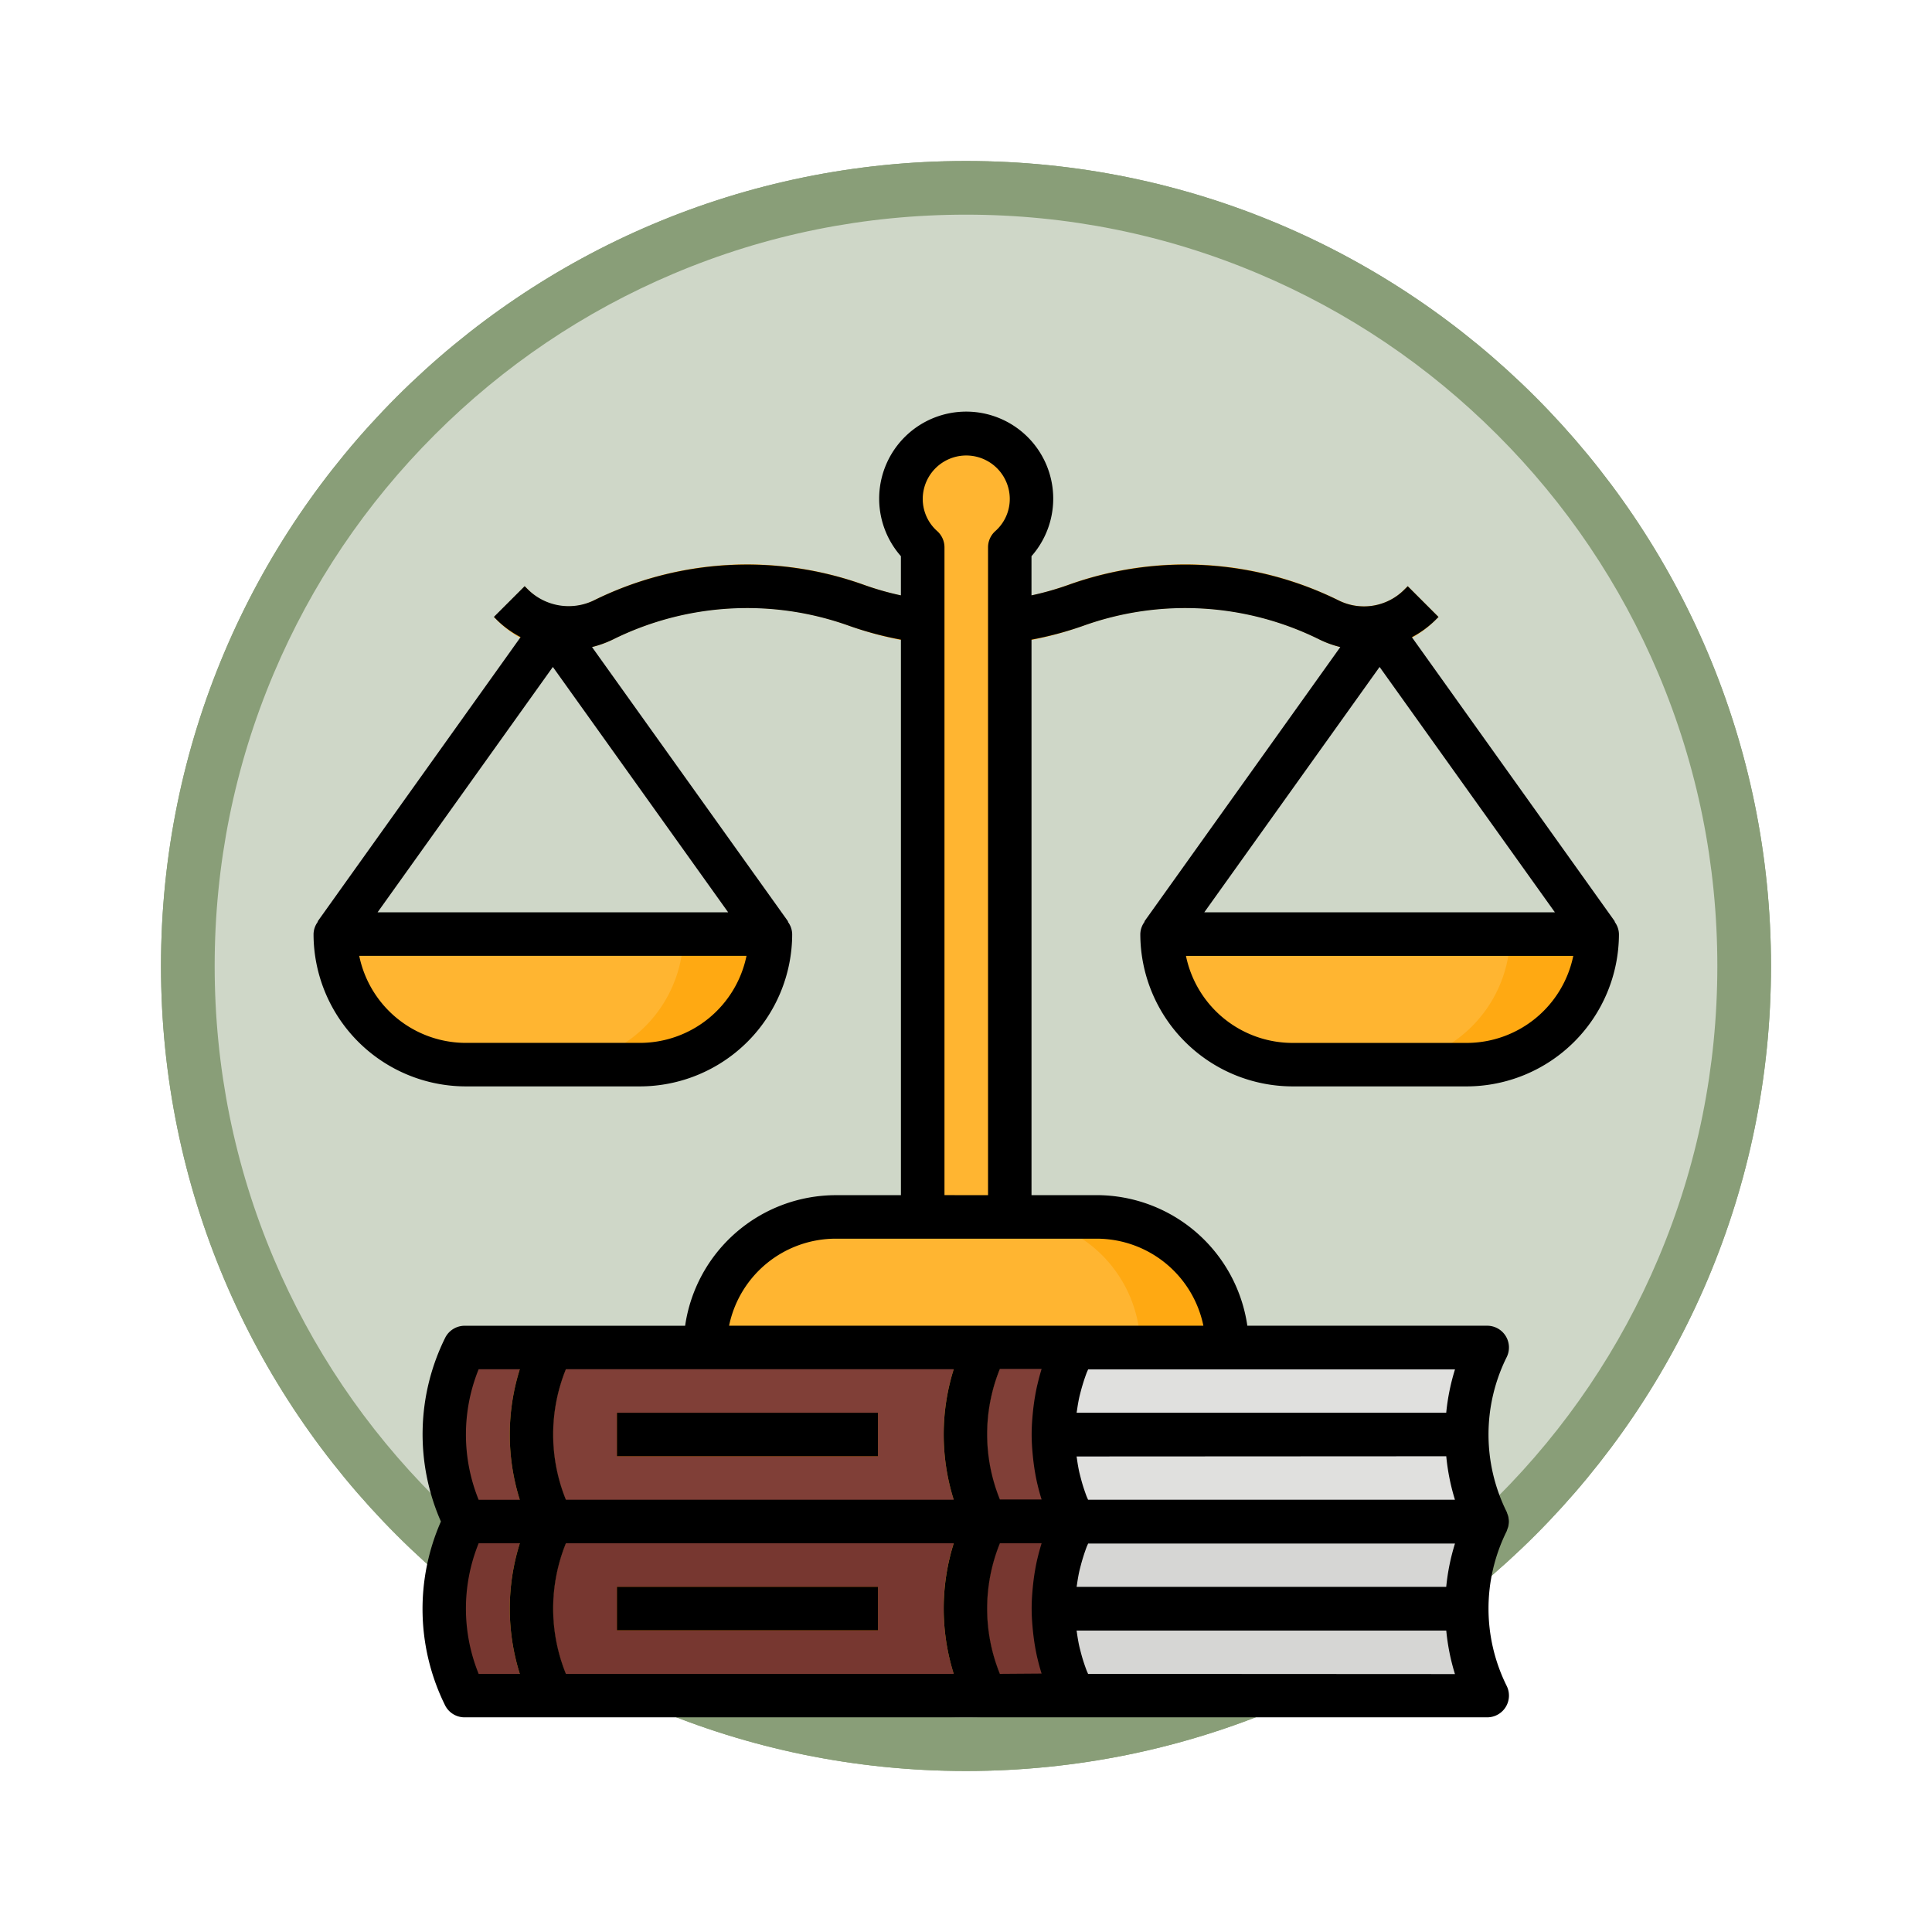 <svg xmlns="http://www.w3.org/2000/svg" xmlns:xlink="http://www.w3.org/1999/xlink" width="108" height="108" viewBox="0 0 108 108">
  <defs>
    <filter id="Path_978624" x="0" y="0" width="108" height="108" filterUnits="userSpaceOnUse">
      <feOffset dy="3" input="SourceAlpha"/>
      <feGaussianBlur stdDeviation="3" result="blur"/>
      <feFlood flood-opacity="0.161"/>
      <feComposite operator="in" in2="blur"/>
      <feComposite in="SourceGraphic"/>
    </filter>
    <filter id="Path_1076716" x="0" y="0" width="108" height="108" filterUnits="userSpaceOnUse">
      <feOffset dy="3" input="SourceAlpha"/>
      <feGaussianBlur stdDeviation="3" result="blur-2"/>
      <feFlood flood-opacity="0.161"/>
      <feComposite operator="in" in2="blur-2"/>
      <feComposite in="SourceGraphic"/>
    </filter>
  </defs>
  <g id="Group_1220620" data-name="Group 1220620" transform="translate(-160 -2932.115)">
    <g id="Group_1220488" data-name="Group 1220488" transform="translate(-456 1563.115)">
      <g id="Group_1216084" data-name="Group 1216084" transform="translate(625 1375)">
        <g id="Group_1208503" data-name="Group 1208503" transform="translate(0)">
          <g id="Group_1200660" data-name="Group 1200660">
            <g id="Group_1181203" data-name="Group 1181203">
              <g id="Group_1172348" data-name="Group 1172348">
                <g id="Group_1171897" data-name="Group 1171897">
                  <g id="Group_1171052" data-name="Group 1171052">
                    <g id="Group_1164581" data-name="Group 1164581">
                      <g id="Group_1144123" data-name="Group 1144123">
                        <g transform="matrix(1, 0, 0, 1, -9, -6)" filter="url(#Path_978624)">
                          <g id="Path_978624-2" data-name="Path 978624" transform="translate(9 6)" fill="#cfd7c8">
                            <path d="M 45 88.5 C 39.127 88.5 33.43 87.35 28.068 85.082 C 22.889 82.891 18.236 79.755 14.241 75.759 C 10.245 71.764 7.109 67.111 4.918 61.932 C 2.65 56.57 1.5 50.873 1.5 45 C 1.5 39.127 2.65 33.43 4.918 28.068 C 7.109 22.889 10.245 18.236 14.241 14.241 C 18.236 10.245 22.889 7.109 28.068 4.918 C 33.43 2.65 39.127 1.5 45 1.5 C 50.873 1.5 56.57 2.65 61.932 4.918 C 67.111 7.109 71.764 10.245 75.759 14.241 C 79.755 18.236 82.891 22.889 85.082 28.068 C 87.35 33.43 88.5 39.127 88.5 45 C 88.5 50.873 87.35 56.57 85.082 61.932 C 82.891 67.111 79.755 71.764 75.759 75.759 C 71.764 79.755 67.111 82.891 61.932 85.082 C 56.57 87.35 50.873 88.5 45 88.5 Z" stroke="none"/>
                            <path d="M 45 3 C 39.329 3 33.829 4.11 28.653 6.299 C 23.652 8.415 19.16 11.443 15.302 15.302 C 11.443 19.16 8.415 23.652 6.299 28.653 C 4.11 33.829 3 39.329 3 45 C 3 50.671 4.11 56.171 6.299 61.347 C 8.415 66.348 11.443 70.84 15.302 74.698 C 19.16 78.557 23.652 81.585 28.653 83.701 C 33.829 85.89 39.329 87 45 87 C 50.671 87 56.171 85.89 61.347 83.701 C 66.348 81.585 70.84 78.557 74.698 74.698 C 78.557 70.84 81.585 66.348 83.701 61.347 C 85.89 56.171 87 50.671 87 45 C 87 39.329 85.89 33.829 83.701 28.653 C 81.585 23.652 78.557 19.16 74.698 15.302 C 70.84 11.443 66.348 8.415 61.347 6.299 C 56.171 4.11 50.671 3 45 3 M 45 0 C 69.853 0 90 20.147 90 45 C 90 69.853 69.853 90 45 90 C 20.147 90 0 69.853 0 45 C 0 20.147 20.147 0 45 0 Z" stroke="none" fill="#899e78"/>
                          </g>
                        </g>
                        <g transform="matrix(1, 0, 0, 1, -9, -6)" filter="url(#Path_1076716)">
                          <g id="Path_1076716-2" data-name="Path 1076716" transform="translate(9 6)" fill="#cfd7c8">
                            <path d="M 45 88.5 C 39.127 88.5 33.43 87.35 28.068 85.082 C 22.889 82.891 18.236 79.755 14.241 75.759 C 10.245 71.764 7.109 67.111 4.918 61.932 C 2.65 56.57 1.5 50.873 1.5 45 C 1.5 39.127 2.65 33.43 4.918 28.068 C 7.109 22.889 10.245 18.236 14.241 14.241 C 18.236 10.245 22.889 7.109 28.068 4.918 C 33.43 2.65 39.127 1.5 45 1.5 C 50.873 1.5 56.57 2.65 61.932 4.918 C 67.111 7.109 71.764 10.245 75.759 14.241 C 79.755 18.236 82.891 22.889 85.082 28.068 C 87.35 33.43 88.5 39.127 88.5 45 C 88.5 50.873 87.35 56.57 85.082 61.932 C 82.891 67.111 79.755 71.764 75.759 75.759 C 71.764 79.755 67.111 82.891 61.932 85.082 C 56.57 87.35 50.873 88.5 45 88.5 Z" stroke="none"/>
                            <path d="M 45 3 C 39.329 3 33.829 4.11 28.653 6.299 C 23.652 8.415 19.16 11.443 15.302 15.302 C 11.443 19.16 8.415 23.652 6.299 28.653 C 4.11 33.829 3 39.329 3 45 C 3 50.671 4.11 56.171 6.299 61.347 C 8.415 66.348 11.443 70.84 15.302 74.698 C 19.16 78.557 23.652 81.585 28.653 83.701 C 33.829 85.89 39.329 87 45 87 C 50.671 87 56.171 85.89 61.347 83.701 C 66.348 81.585 70.84 78.557 74.698 74.698 C 78.557 70.84 81.585 66.348 83.701 61.347 C 85.89 56.171 87 50.671 87 45 C 87 39.329 85.89 33.829 83.701 28.653 C 81.585 23.652 78.557 19.16 74.698 15.302 C 70.84 11.443 66.348 8.415 61.347 6.299 C 56.171 4.11 50.671 3 45 3 M 45 0 C 69.853 0 90 20.147 90 45 C 90 69.853 69.853 90 45 90 C 20.147 90 0 69.853 0 45 C 0 20.147 20.147 0 45 0 Z" stroke="none" fill="#899e78"/>
                          </g>
                        </g>
                      </g>
                    </g>
                  </g>
                </g>
              </g>
            </g>
          </g>
        </g>
      </g>
      <g id="leyes" transform="translate(633.5 1391.92)">
        <path id="Path_1163664" data-name="Path 1163664" d="M70.682,61.041A5.594,5.594,0,0,1,66.718,59.4l-.194-.194,1.72-1.72.194.194a3.162,3.162,0,0,0,3.665.594A19.215,19.215,0,0,1,87.207,57.4a16.741,16.741,0,0,0,11.425,0,19.229,19.229,0,0,1,15.109.868,3.162,3.162,0,0,0,3.665-.594l.195-.194,1.719,1.72-.194.194a5.6,5.6,0,0,1-6.472,1.05,16.79,16.79,0,0,0-13.189-.759,19.183,19.183,0,0,1-13.089,0,16.788,16.788,0,0,0-13.189.759,5.606,5.606,0,0,1-2.5.593Zm0,0" transform="translate(-56.411 -47.629)" fill="#ffa912"/>
        <path id="Path_1163665" data-name="Path 1163665" d="M151.477,296.215h14.594a7.3,7.3,0,0,1,7.3,7.3H144.18A7.3,7.3,0,0,1,151.477,296.215Zm0,0" transform="translate(-122.261 -251.108)" fill="#ffb531"/>
        <path id="Path_1163666" data-name="Path 1163666" d="M261.045,296.215H256.18a7.3,7.3,0,0,1,7.3,7.3h4.865A7.3,7.3,0,0,0,261.045,296.215Zm0,0" transform="translate(-217.234 -251.108)" fill="#ffa912"/>
        <g id="Group_1217192" data-name="Group 1217192" transform="translate(1.243 1.305)">
          <path id="Path_1163667" data-name="Path 1163667" d="M223.475,11.759a3.649,3.649,0,1,0-6.081,2.7V51.894h4.865V14.461a3.622,3.622,0,0,0,1.216-2.7Zm0,0" transform="translate(-184.556 -8.092)" fill="#ffb531"/>
          <path id="Path_1163668" data-name="Path 1163668" d="M8.18,192.215H32.5a7.3,7.3,0,0,1-7.3,7.3h-9.73A7.3,7.3,0,0,1,8.18,192.215Zm0,0" transform="translate(-8.18 -164.223)" fill="#ffb531"/>
          <path id="Path_1163669" data-name="Path 1163669" d="M312.18,192.215H336.5a7.3,7.3,0,0,1-7.3,7.3h-9.73A7.3,7.3,0,0,1,312.18,192.215Zm0,0" transform="translate(-265.964 -164.224)" fill="#ffb531"/>
        </g>
        <path id="Path_1163670" data-name="Path 1163670" d="M399.477,192.215a7.3,7.3,0,0,1-7.3,7.3h4.865a7.3,7.3,0,0,0,7.3-7.3Zm0,0" transform="translate(-332.559 -162.918)" fill="#ffa912"/>
        <path id="Path_1163671" data-name="Path 1163671" d="M14.394,72.9a1.261,1.261,0,0,0-1.978,0L.254,89.924a1.216,1.216,0,1,0,1.978,1.413L13.405,75.7l11.173,15.64a1.216,1.216,0,1,0,1.978-1.413Zm0,0" transform="translate(0 -61.333)" fill="#d6d6d4"/>
        <path id="Path_1163672" data-name="Path 1163672" d="M330.556,89.923,318.394,72.9a1.261,1.261,0,0,0-1.978,0L304.255,89.923a1.216,1.216,0,1,0,1.978,1.413L317.406,75.7l11.173,15.64a1.216,1.216,0,0,0,1.978-1.413Zm0,0" transform="translate(-257.784 -61.333)" fill="#d6d6d4"/>
        <path id="Path_1163673" data-name="Path 1163673" d="M95.477,192.215a7.3,7.3,0,0,1-7.3,7.3h4.865a7.3,7.3,0,0,0,7.3-7.3Zm0,0" transform="translate(-74.775 -162.918)" fill="#ffa912"/>
        <path id="Path_1163674" data-name="Path 1163674" d="M83.377,353.945H49.323a10.876,10.876,0,0,1,0-9.73H83.377A10.876,10.876,0,0,0,83.377,353.945Zm0,0" transform="translate(-40.851 -291.81)" fill="#803f37"/>
        <path id="Path_1163675" data-name="Path 1163675" d="M75.766,344.783l.3-.568h-2.7a12.141,12.141,0,0,0,0,9.73h2.694l-.287-.543a9.7,9.7,0,0,1-.01-8.618Zm0,0" transform="translate(-61.353 -291.81)" fill="#ffb531"/>
        <path id="Path_1163676" data-name="Path 1163676" d="M235.293,344.8l.327-.59h-2.714a12.146,12.146,0,0,0,0,9.73h2.707l-.3-.543A9.694,9.694,0,0,1,235.293,344.8Zm0,0" transform="translate(-196.637 -291.81)" fill="#ffb531"/>
        <path id="Path_1163677" data-name="Path 1163677" d="M273.323,344.215a10.876,10.876,0,0,0,0,9.73h23.108a10.876,10.876,0,0,1,0-9.73Zm0,0" transform="translate(-230.797 -291.81)" fill="#e0e0de"/>
        <path id="Path_1163678" data-name="Path 1163678" d="M111.73,368.215h14.595v2.432H111.73Zm0,0" transform="translate(-94.744 -312.162)" fill="#f98500"/>
        <path id="Path_1163679" data-name="Path 1163679" d="M295.366,368.215H272.258a11.028,11.028,0,0,0,0,2.432h23.108A11.032,11.032,0,0,1,295.366,368.215Zm0,0" transform="translate(-230.811 -312.162)" fill="#d6d6d4"/>
        <path id="Path_1163680" data-name="Path 1163680" d="M83.377,417.945H49.323a10.876,10.876,0,0,1,0-9.73H83.377A10.876,10.876,0,0,0,83.377,417.945Zm0,0" transform="translate(-40.851 -346.081)" fill="#773730"/>
        <path id="Path_1163681" data-name="Path 1163681" d="M75.766,408.783l.3-.568h-2.7a12.141,12.141,0,0,0,0,9.73h2.694l-.287-.543a9.7,9.7,0,0,1-.01-8.618Zm0,0" transform="translate(-61.353 -346.08)" fill="#ffb531"/>
        <path id="Path_1163682" data-name="Path 1163682" d="M235.293,408.8l.327-.59h-2.714a12.146,12.146,0,0,0,0,9.73h2.707l-.3-.543A9.694,9.694,0,0,1,235.293,408.8Zm0,0" transform="translate(-196.637 -346.081)" fill="#ffb531"/>
        <path id="Path_1163683" data-name="Path 1163683" d="M273.323,408.215a10.876,10.876,0,0,0,0,9.73h23.108a10.876,10.876,0,0,1,0-9.73Zm0,0" transform="translate(-230.797 -346.081)" fill="#d6d6d4"/>
        <path id="Path_1163684" data-name="Path 1163684" d="M111.73,432.215h14.595v2.432H111.73Zm0,0" transform="translate(-94.744 -366.432)" fill="#f98500"/>
        <path id="Path_1163685" data-name="Path 1163685" d="M295.366,432.215H272.258a11.028,11.028,0,0,0,0,2.432h23.108A11.032,11.032,0,0,1,295.366,432.215Zm0,0" transform="translate(-230.811 -366.432)" fill="#c7c7c5"/>
        <path id="Path_1163686" data-name="Path 1163686" d="M111.73,432.215h14.595v2.432H111.73Zm0,0" transform="translate(-94.744 -366.432)"/>
        <path id="Path_1163687" data-name="Path 1163687" d="M111.73,368.215h14.595v2.432H111.73Zm0,0" transform="translate(-94.744 -312.162)"/>
        <path id="Path_1163688" data-name="Path 1163688" d="M72.925,28.59,61.578,12.7a5.566,5.566,0,0,0,1.294-.937l.195-.194-1.72-1.72-.195.194a3.18,3.18,0,0,1-3.671.6,19.357,19.357,0,0,0-15.1-.868,16.4,16.4,0,0,1-2.067.586V8.171a4.865,4.865,0,1,0-7.3,0v2.19a16.322,16.322,0,0,1-2.061-.585,19.344,19.344,0,0,0-15.1.865,3.242,3.242,0,0,1-3.677-.6l-.194-.194-1.72,1.719.193.195a5.573,5.573,0,0,0,1.3.934L.408,28.59l.017.012A1.19,1.19,0,0,0,.18,29.3,8.524,8.524,0,0,0,8.694,37.81h9.73A8.525,8.525,0,0,0,26.937,29.3a1.189,1.189,0,0,0-.243-.694l.017-.012L15.747,13.25a5.885,5.885,0,0,0,1.181-.427,16.884,16.884,0,0,1,13.187-.761,18.992,18.992,0,0,0,2.9.774V43.891H29.369a8.522,8.522,0,0,0-8.417,7.3H8.625a1.217,1.217,0,0,0-1.087.673A12.141,12.141,0,0,0,7.3,62.134a12.142,12.142,0,0,0,.233,10.274,1.216,1.216,0,0,0,1.087.672H65.787a1.216,1.216,0,0,0,1.089-1.76,9.709,9.709,0,0,1,0-8.642,21.28,21.28,0,0,1,.084-.241,1.1,1.1,0,0,0,.027-.152.918.918,0,0,0,0-.3,1.1,1.1,0,0,0-.027-.152.98.98,0,0,0-.05-.142.918.918,0,0,0-.034-.1,9.709,9.709,0,0,1,0-8.642,1.216,1.216,0,0,0-1.089-1.76H52.38a8.521,8.521,0,0,0-8.416-7.3H40.315V12.836a19.215,19.215,0,0,0,2.9-.776,16.886,16.886,0,0,1,13.182.763,5.677,5.677,0,0,0,1.18.428L46.624,28.59l.017.012a1.19,1.19,0,0,0-.244.694A8.524,8.524,0,0,0,54.91,37.81h9.73A8.525,8.525,0,0,0,73.153,29.3a1.189,1.189,0,0,0-.243-.694ZM13.558,14.363l9.8,13.717H3.759Zm4.865,21.015H8.694a6.091,6.091,0,0,1-5.96-4.865H24.383a6.091,6.091,0,0,1-5.959,4.865ZM63.5,58.486a12.086,12.086,0,0,0,.486,2.432H43.477c-.028-.071-.063-.14-.09-.21-.046-.122-.088-.243-.129-.365-.072-.211-.134-.426-.19-.642-.031-.122-.064-.243-.091-.365-.05-.234-.089-.47-.122-.705-.006-.045-.014-.089-.02-.134Zm0,7.3H42.838a1.036,1.036,0,0,1,.02-.134c.033-.236.072-.472.122-.705.027-.122.059-.243.091-.365.056-.216.122-.431.19-.643.042-.122.083-.243.129-.365.027-.071.062-.14.09-.21H63.988a12.059,12.059,0,0,0-.49,2.421ZM40.647,54.472l-.009.031a12.22,12.22,0,0,0-.211,1.216c-.013.1-.024.207-.035.311-.04.405-.068.81-.069,1.216v.031c0,.407.029.811.069,1.216.011.105.022.207.035.311a12.22,12.22,0,0,0,.211,1.216l.009.031q.1.432.233.852H38.548a9.7,9.7,0,0,1,0-7.3H40.88q-.133.437-.233.871ZM14.288,63.35H35.967a12.16,12.16,0,0,0,0,7.3H14.288A9.7,9.7,0,0,1,14.288,63.35Zm21.677-2.432H14.288a9.7,9.7,0,0,1,0-7.3H35.967a12.16,12.16,0,0,0,0,7.3ZM9.41,53.621h2.3a12.16,12.16,0,0,0,0,7.3H9.41A9.719,9.719,0,0,1,9.41,53.621Zm0,9.73h2.3a12.16,12.16,0,0,0,0,7.3H9.41A9.719,9.719,0,0,1,9.41,63.35Zm29.138,7.3a9.7,9.7,0,0,1,0-7.3H40.88q-.133.425-.233.852l-.009.031a12.222,12.222,0,0,0-.211,1.216c-.013.1-.024.207-.035.311-.04.405-.068.81-.069,1.216v.031c0,.407.029.811.069,1.216.011.105.022.207.035.311a12.221,12.221,0,0,0,.211,1.216l.009.031q.1.432.233.852Zm4.929,0c-.028-.071-.063-.14-.09-.21-.046-.122-.088-.243-.129-.365-.072-.211-.134-.426-.19-.642-.031-.122-.064-.243-.091-.365-.05-.234-.089-.47-.122-.705-.006-.045-.014-.089-.02-.134H63.5a12.1,12.1,0,0,0,.486,2.432ZM63.5,56.053H42.838a1.036,1.036,0,0,1,.02-.134c.033-.236.072-.472.122-.705.027-.122.059-.243.091-.365.056-.216.122-.431.19-.643.042-.122.083-.243.129-.365.027-.071.062-.14.09-.21H63.988a12.06,12.06,0,0,0-.49,2.421ZM49.923,51.188H23.409a6.091,6.091,0,0,1,5.96-4.865H43.964a6.091,6.091,0,0,1,5.959,4.865Zm-14.473-7.3V7.675a1.219,1.219,0,0,0-.4-.9,2.4,2.4,0,0,1-.815-1.8,2.432,2.432,0,1,1,4.865,0,2.4,2.4,0,0,1-.815,1.8,1.216,1.216,0,0,0-.4.9V43.891ZM69.573,28.08h-19.6l9.8-13.717Zm-4.934,7.3h-9.73a6.091,6.091,0,0,1-5.96-4.865H70.6a6.091,6.091,0,0,1-5.959,4.865Zm0,0" transform="translate(-0.153 0)"/>
      </g>
    </g>
  </g>
</svg>
